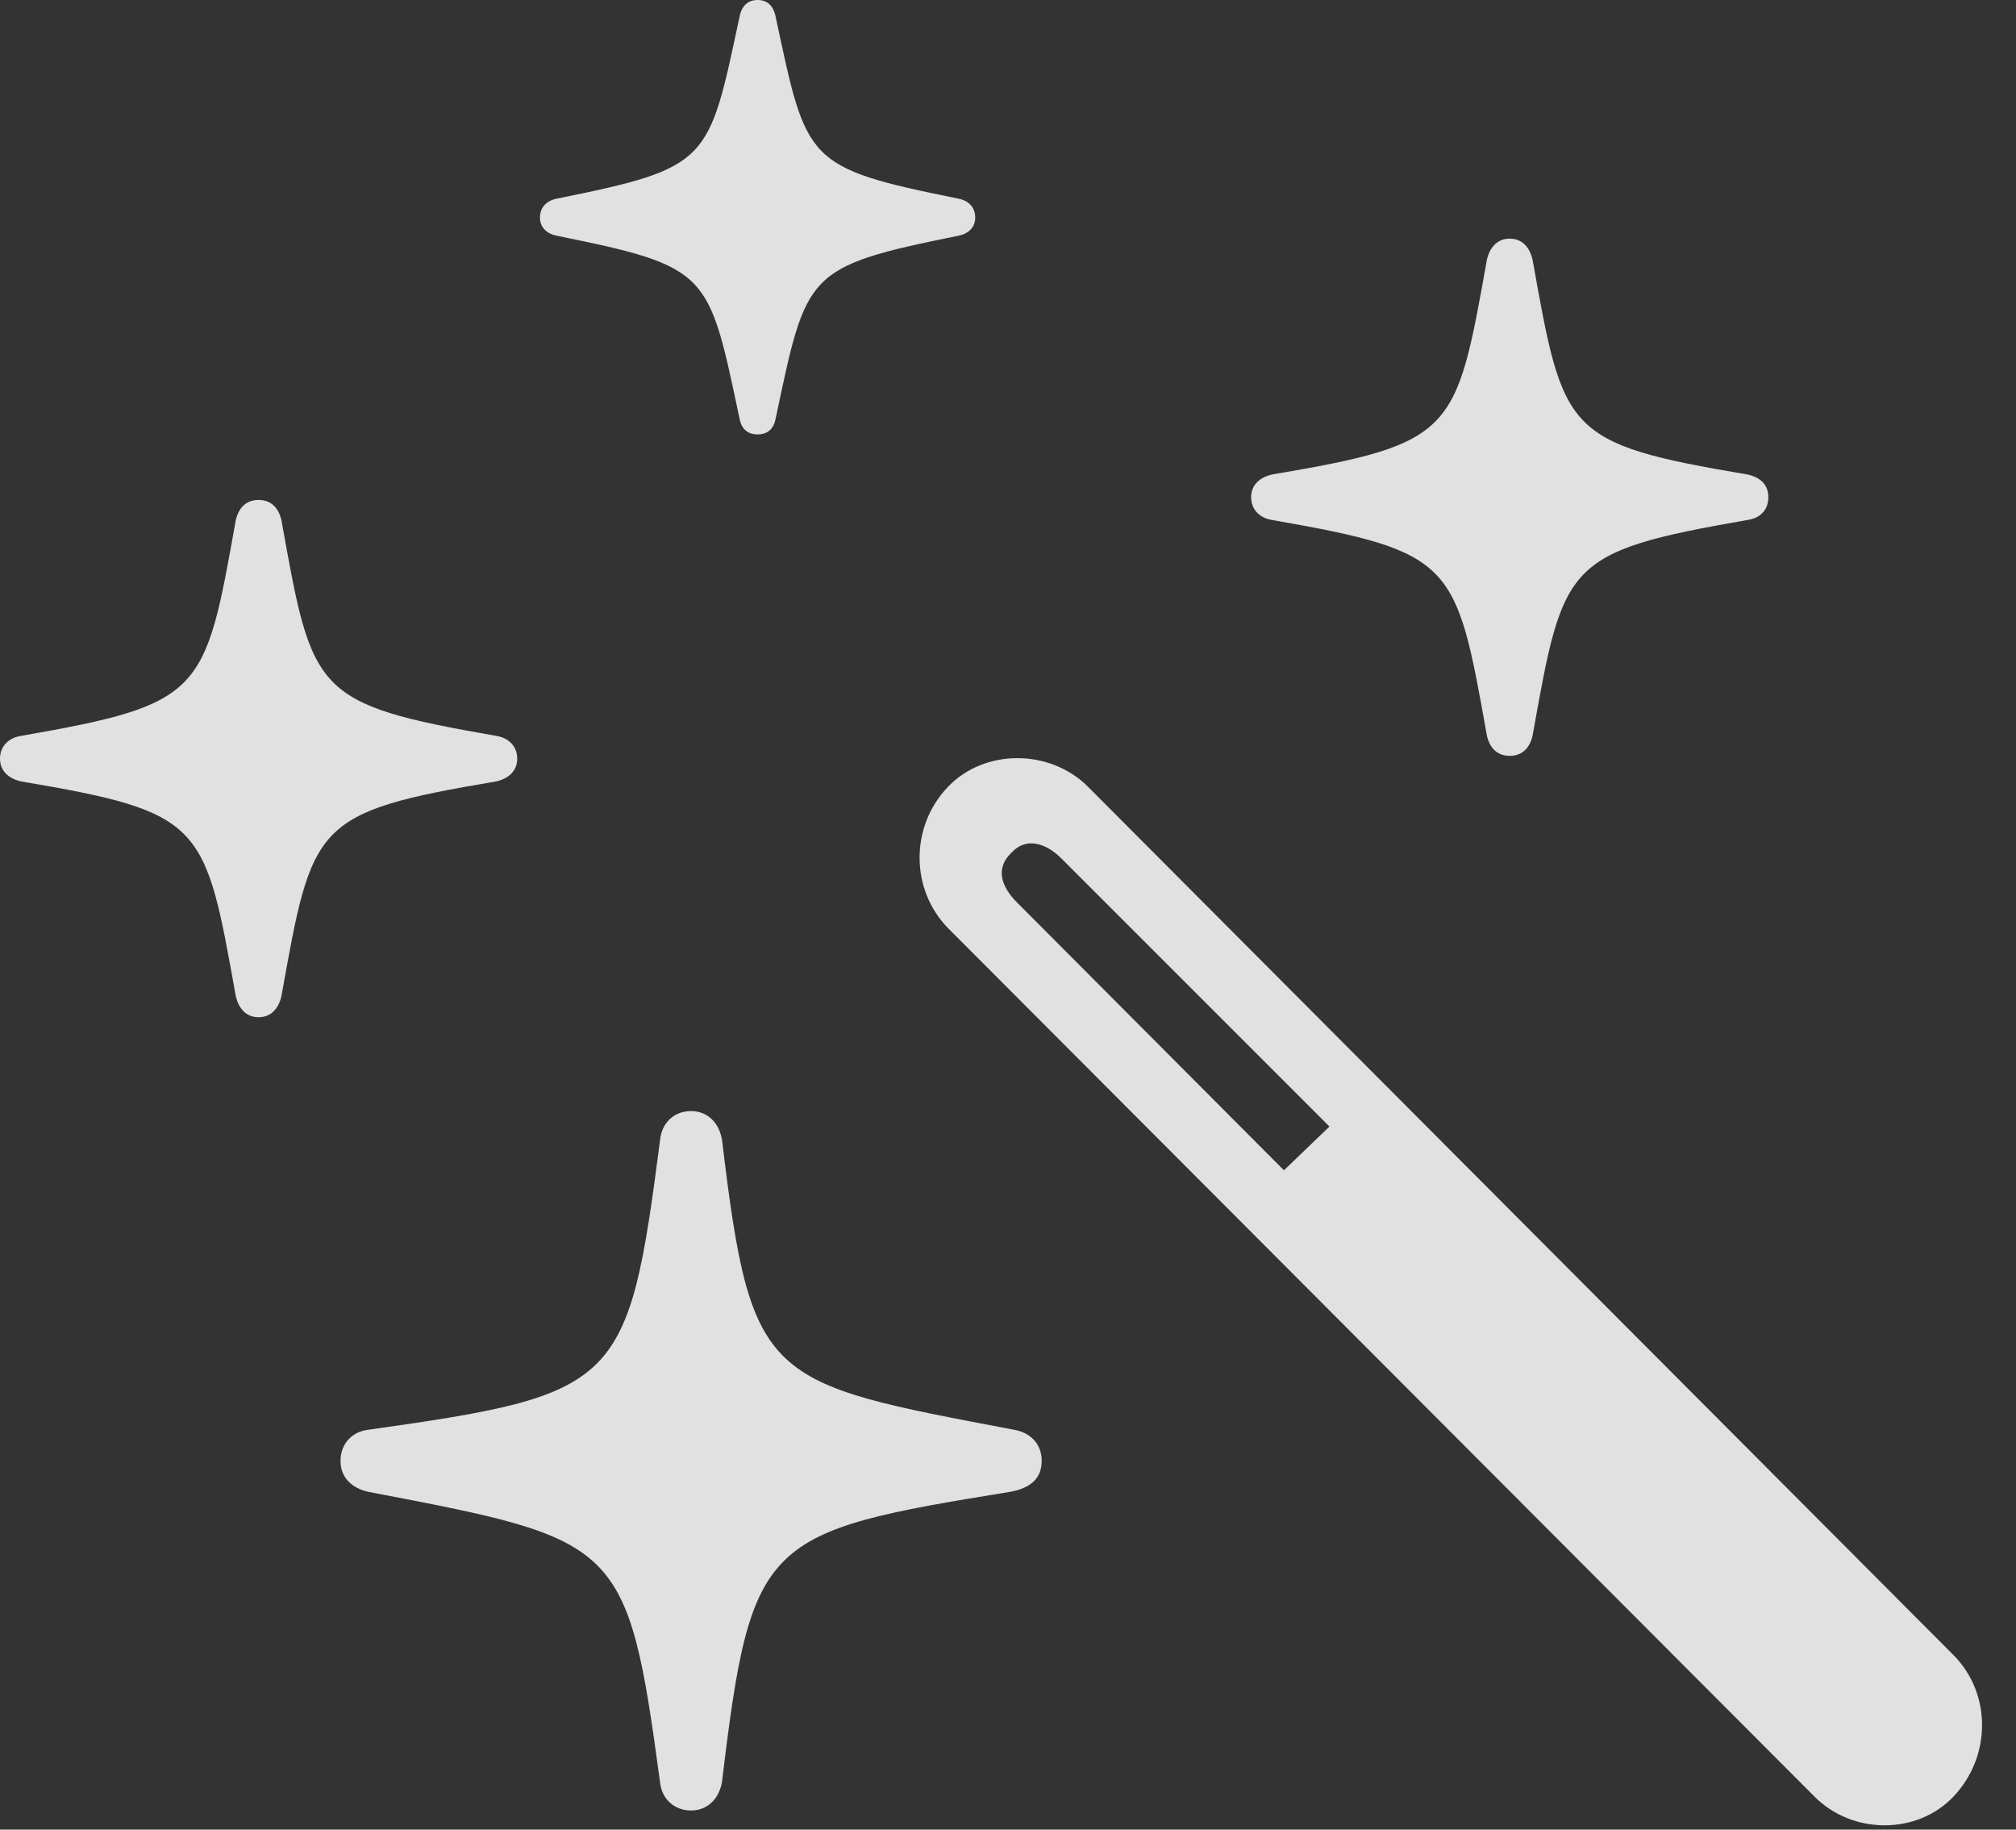 <?xml version="1.0" encoding="UTF-8"?>
<!--Generator: Apple Native CoreSVG 232.5-->
<!DOCTYPE svg
PUBLIC "-//W3C//DTD SVG 1.1//EN"
       "http://www.w3.org/Graphics/SVG/1.1/DTD/svg11.dtd">
<svg version="1.1" xmlns="http://www.w3.org/2000/svg" xmlns:xlink="http://www.w3.org/1999/xlink" width="21.621" height="19.619">
 <rect width="100%" height="100%" fill="#333333" stroke="none"/>
 <g>
  <rect height="19.619" opacity="0" width="21.621" x="0" y="0"/>
  <path d="M19.453 19.258C19.863 19.678 20.566 19.678 20.957 19.258C21.357 18.828 21.357 18.164 20.957 17.754L11.67 8.438C11.26 8.027 10.557 8.027 10.166 8.438C9.756 8.867 9.766 9.541 10.166 9.951ZM13.77 12.549L10.908 9.678C10.732 9.502 10.674 9.307 10.85 9.141C10.996 8.984 11.201 9.023 11.387 9.209L14.258 12.08Z" fill="#ffffff" fill-opacity="0.85"/>
  <path d="M7.412 19.414C7.588 19.414 7.715 19.287 7.744 19.102C8.057 16.494 8.184 16.426 10.84 15.996C11.045 15.957 11.172 15.859 11.172 15.664C11.172 15.479 11.045 15.361 10.879 15.332C8.203 14.824 8.057 14.834 7.744 12.227C7.715 12.041 7.588 11.914 7.412 11.914C7.227 11.914 7.1 12.041 7.08 12.217C6.738 14.863 6.65 14.951 3.945 15.332C3.779 15.352 3.652 15.479 3.652 15.664C3.652 15.85 3.779 15.957 3.945 15.996C6.65 16.514 6.729 16.514 7.08 19.121C7.1 19.287 7.227 19.414 7.412 19.414ZM2.773 10.908C2.91 10.908 2.988 10.81 3.018 10.684C3.35 8.828 3.359 8.711 5.322 8.379C5.449 8.35 5.547 8.271 5.547 8.135C5.547 7.998 5.449 7.91 5.322 7.891C3.359 7.549 3.35 7.432 3.018 5.576C2.988 5.449 2.91 5.361 2.773 5.361C2.637 5.361 2.559 5.449 2.529 5.576C2.197 7.432 2.188 7.549 0.225 7.891C0.098 7.91 0 7.998 0 8.135C0 8.271 0.098 8.35 0.225 8.379C2.188 8.711 2.197 8.828 2.529 10.684C2.559 10.81 2.637 10.908 2.773 10.908ZM8.125 4.658C8.242 4.658 8.301 4.59 8.32 4.482C8.652 2.92 8.633 2.861 10.273 2.529C10.381 2.51 10.459 2.441 10.459 2.334C10.459 2.217 10.381 2.148 10.273 2.129C8.633 1.797 8.652 1.738 8.32 0.186C8.301 0.078 8.242 0 8.125 0C8.008 0 7.949 0.078 7.93 0.186C7.598 1.738 7.617 1.797 5.977 2.129C5.869 2.148 5.791 2.217 5.791 2.334C5.791 2.441 5.869 2.51 5.977 2.529C7.617 2.861 7.598 2.92 7.93 4.482C7.949 4.59 8.008 4.658 8.125 4.658ZM16.191 8.105C16.328 8.105 16.406 8.018 16.436 7.891C16.768 6.035 16.777 5.918 18.74 5.576C18.877 5.557 18.965 5.469 18.965 5.332C18.965 5.195 18.877 5.117 18.74 5.088C16.777 4.756 16.768 4.639 16.436 2.783C16.406 2.656 16.328 2.559 16.191 2.559C16.055 2.559 15.977 2.656 15.947 2.783C15.615 4.639 15.605 4.756 13.643 5.088C13.516 5.117 13.418 5.195 13.418 5.332C13.418 5.469 13.516 5.557 13.643 5.576C15.605 5.918 15.615 6.035 15.947 7.891C15.977 8.018 16.055 8.105 16.191 8.105Z" fill="#ffffff" fill-opacity="0.85"/>
 </g>
</svg>
